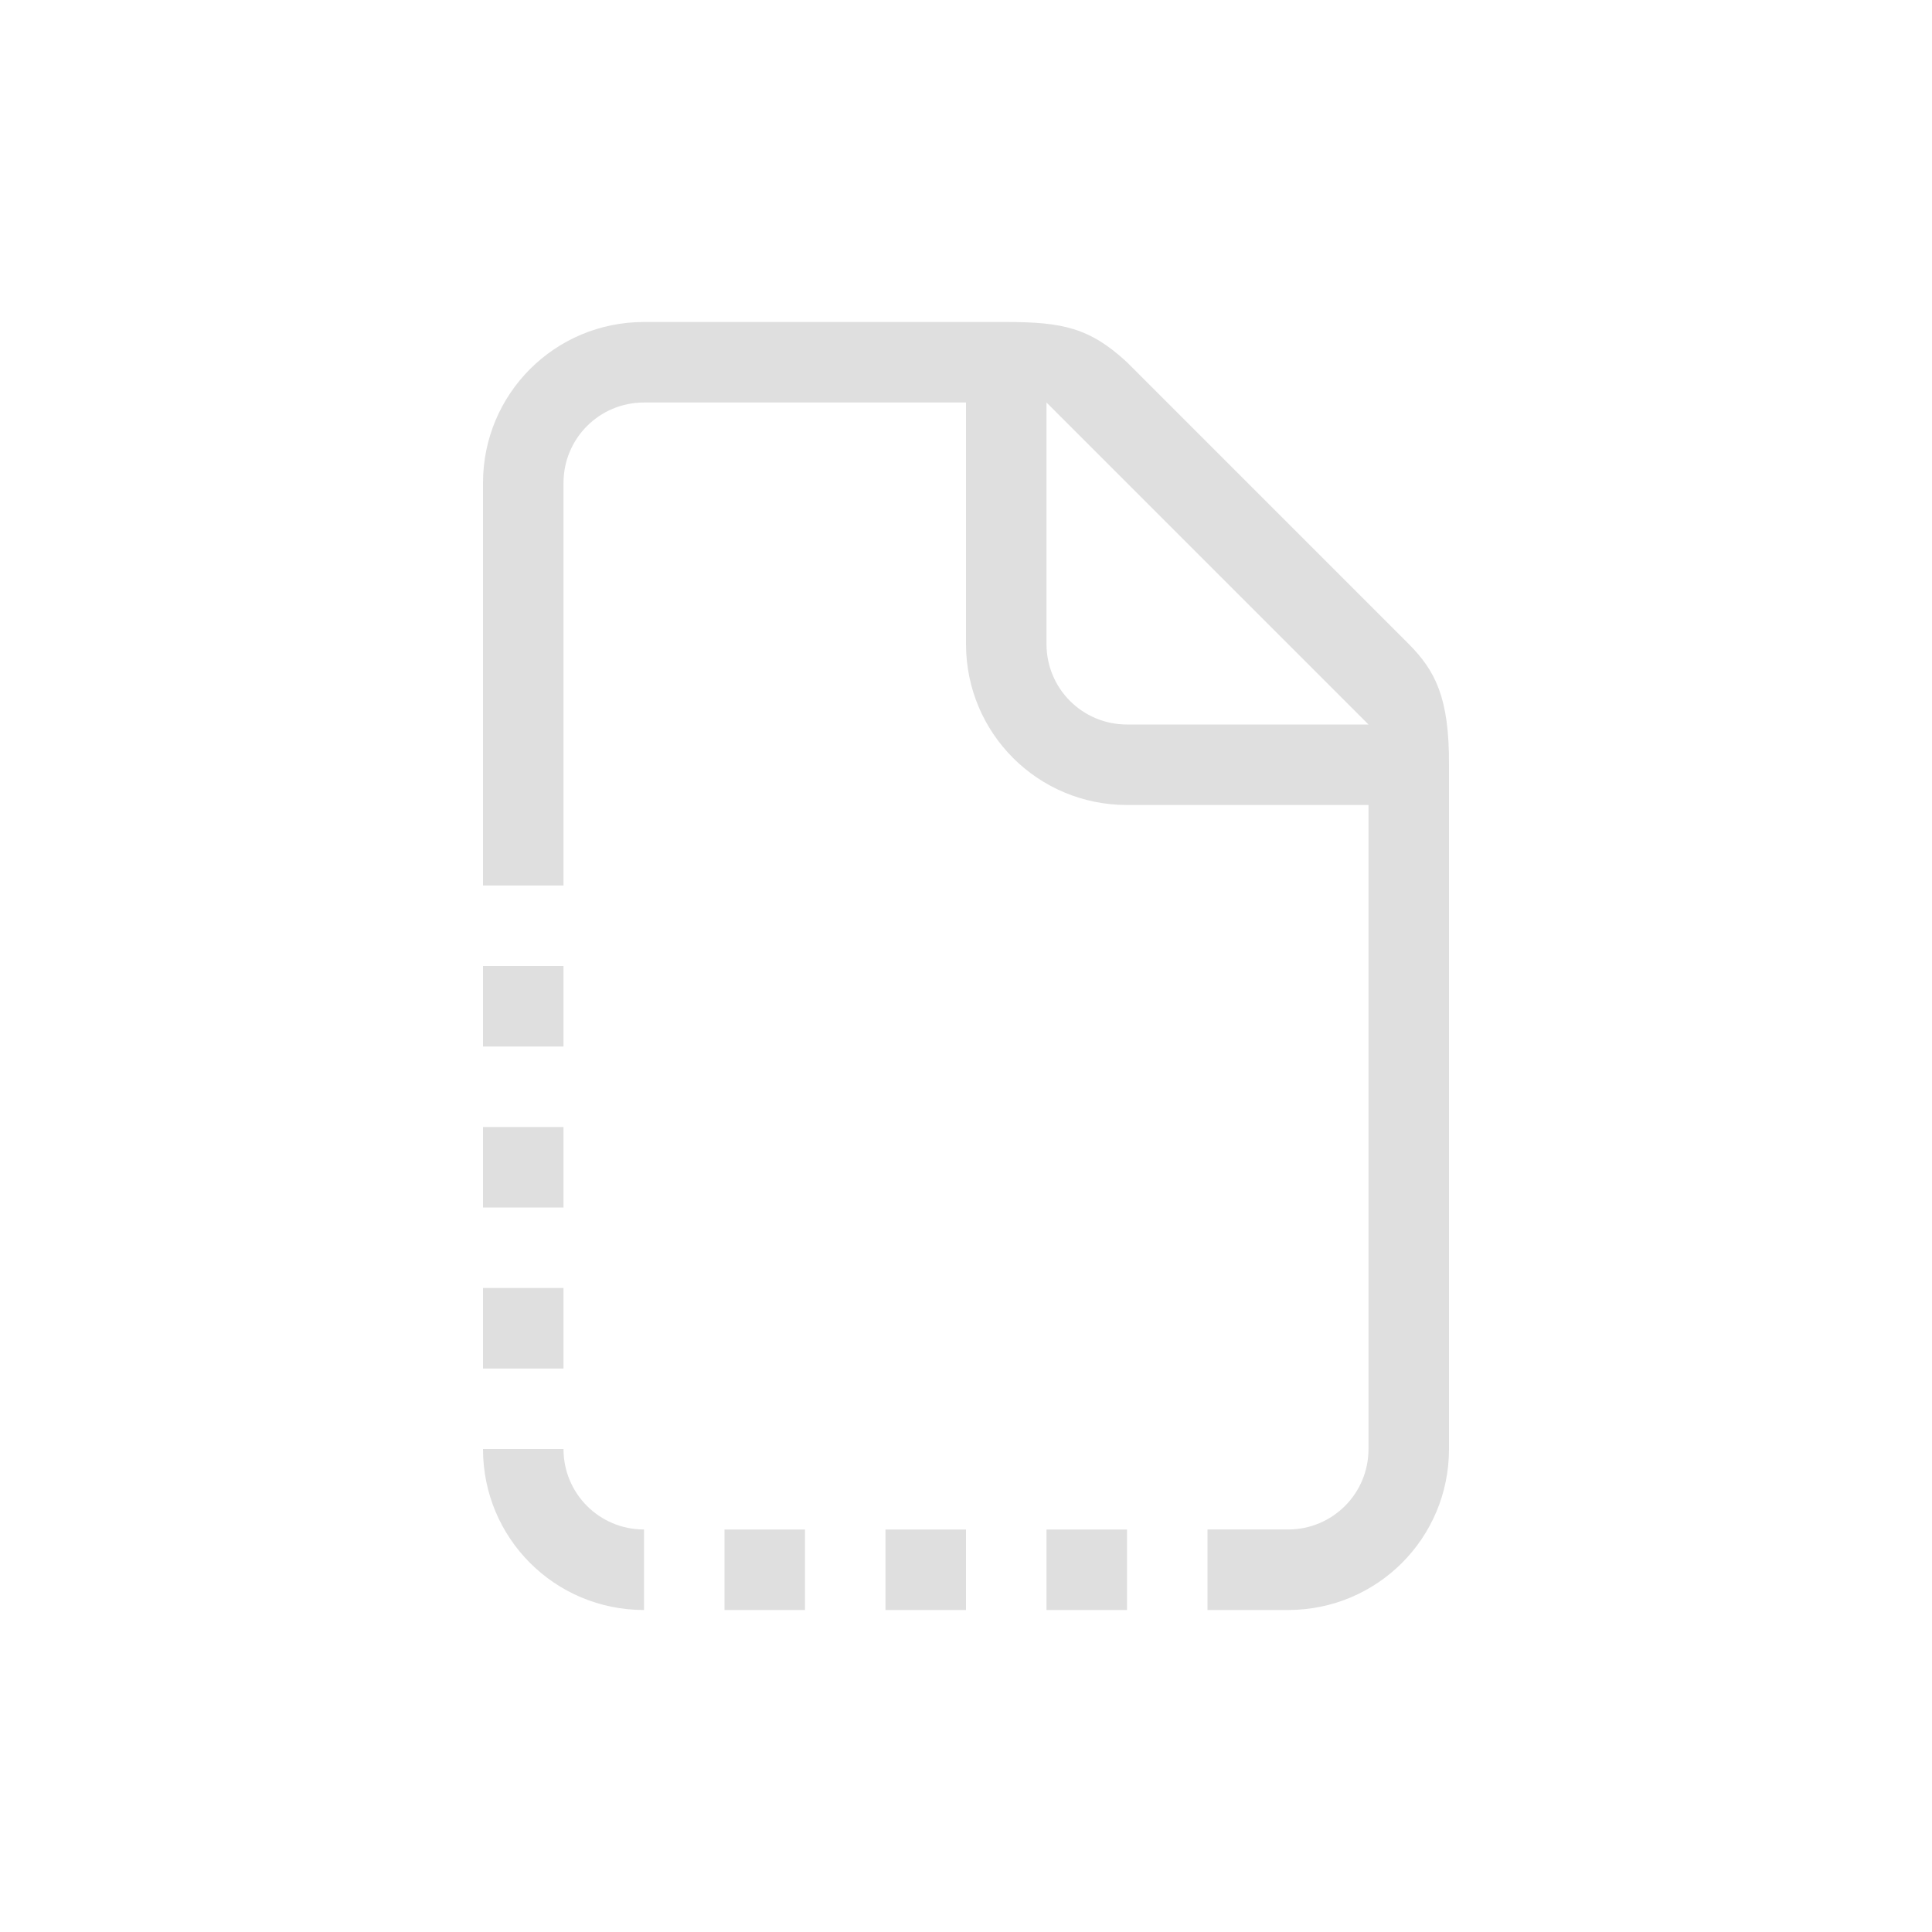 <?xml version="1.0" encoding="UTF-8" standalone="no"?>
<!-- Created with Inkscape (http://www.inkscape.org/) -->

<svg
   width="24"
   height="24"
   viewBox="0 0 24 24"
   version="1.1"
   id="svg11945"
   inkscape:version="1.2.2 (1:1.2.2+202305151914+b0a8486541)"
   sodipodi:docname="folder-templates.svg"
   xmlns:inkscape="http://www.inkscape.org/namespaces/inkscape"
   xmlns:sodipodi="http://sodipodi.sourceforge.net/DTD/sodipodi-0.dtd"
   xmlns="http://www.w3.org/2000/svg"
   xmlns:svg="http://www.w3.org/2000/svg">
  <sodipodi:namedview
     id="namedview11947"
     pagecolor="#ffffff"
     bordercolor="#666666"
     borderopacity="1.0"
     inkscape:pageshadow="2"
     inkscape:pageopacity="0.0"
     inkscape:pagecheckerboard="0"
     inkscape:document-units="px"
     showgrid="false"
     units="in"
     inkscape:zoom="33.583333"
     inkscape:cx="11.985112"
     inkscape:cy="12"
     inkscape:window-width="1920"
     inkscape:window-height="1008"
     inkscape:window-x="0"
     inkscape:window-y="0"
     inkscape:window-maximized="1"
     inkscape:current-layer="svg11945"
     showguides="true"
     inkscape:showpageshadow="2"
     inkscape:deskcolor="#d1d1d1" />
  <defs
     id="defs11942">
    <style
       id="current-color-scheme"
       type="text/css">
         .ColorScheme-Text { color:#dfdfdf; }
        </style>
  </defs>
  <path
     id="path4457"
     style="fill:currentColor;stroke-width:5;stroke-linecap:round;stroke-linejoin:round"
     class="ColorScheme-Text"
     d="m 8,4 c -1.108,0 -2,0.892 -2,2 v 5 h 1 V 6 c 0,-0.554 0.446,-1 1,-1 h 4 v 3 c 0,1.108 0.892,2 2,2 h 3 v 8 c 0,0.554 -0.446,1 -1,1 h -1 v 1 h 1 c 1.108,0 2,-0.892 2,-2 V 9.5 c 0.004,-0.841 -0.174,-1.17 -0.5,-1.5 l -3.5,-3.5 C 13.537,4.071 13.195,4 12.5,4 Z m 5,1 4,4 h -3 c -0.554,0 -1,-0.446 -1,-1 z m -7,7 v 1 h 1 v -1 z m 0,2 v 1 h 1 v -1 z m 0,2 v 1 h 1 v -1 z m 0,2 c 0,1.108 0.892,2 2,2 v -1 c -0.554,0 -1,-0.446 -1,-1 z m 3,1 v 1 h 1 v -1 z m 2,0 v 1 h 1 v -1 z m 2,0 v 1 h 1 v -1 z" />
</svg>
